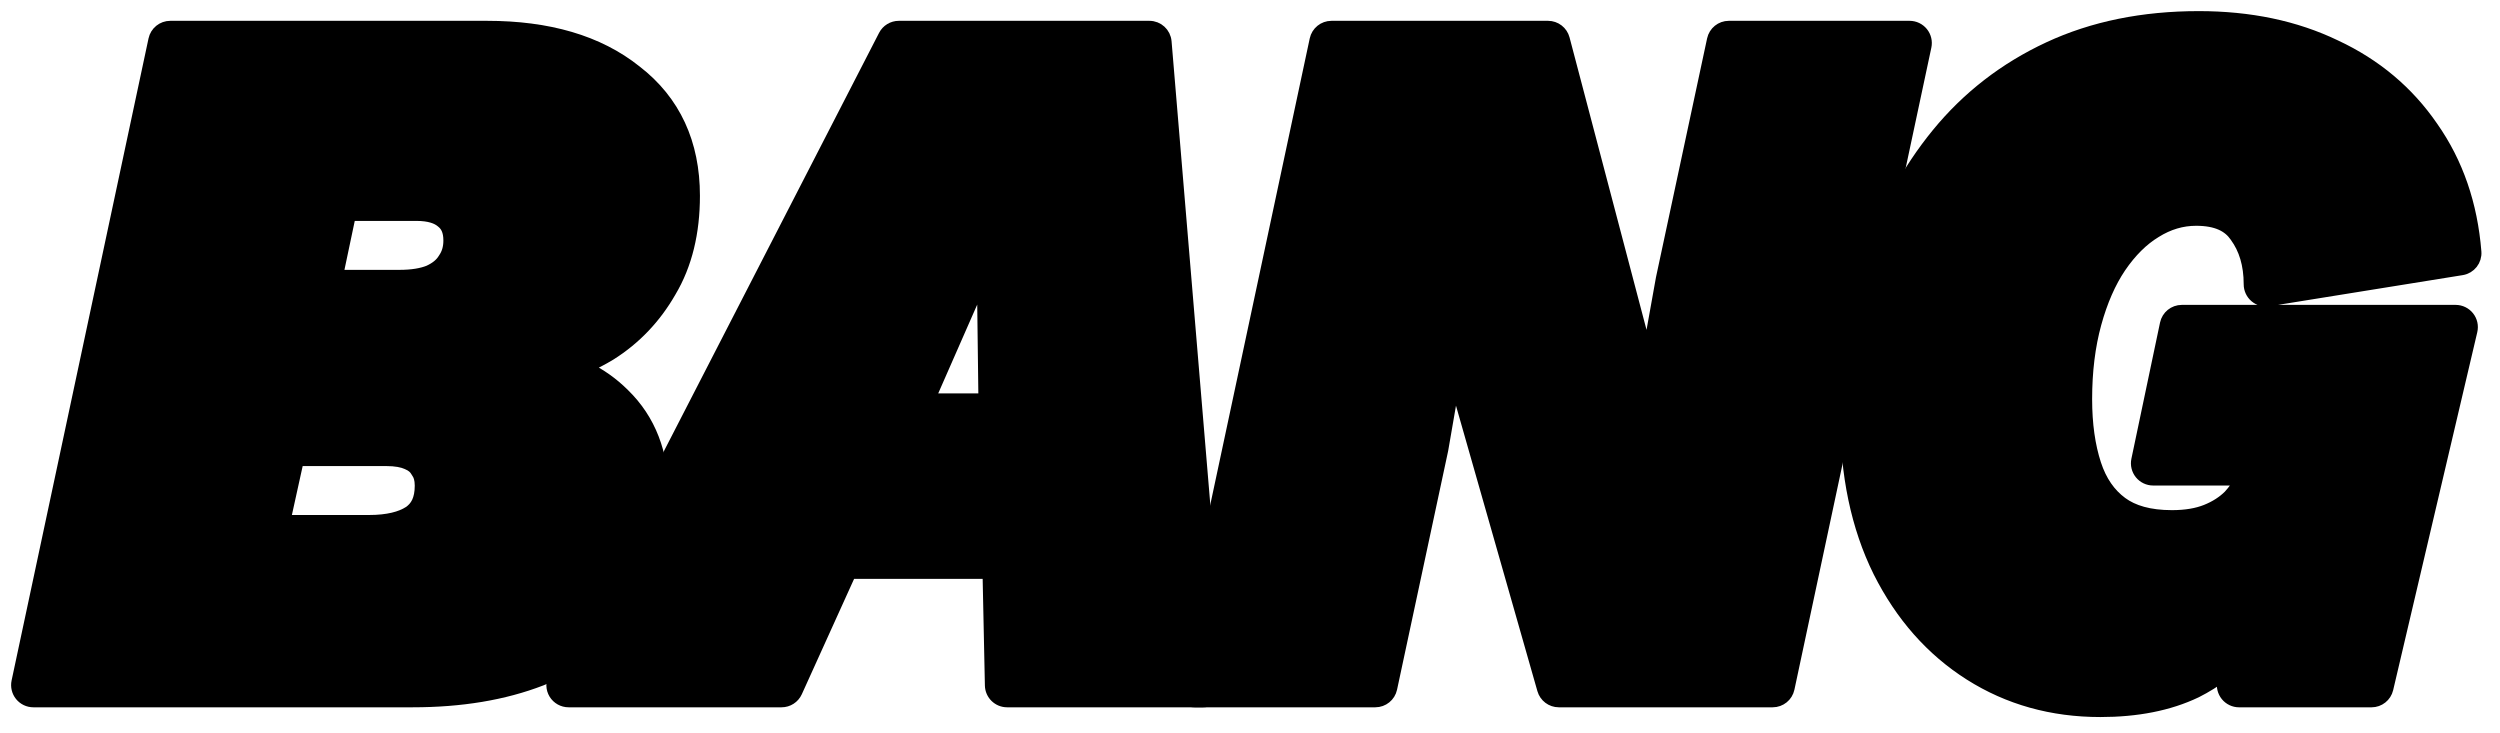 <svg viewBox="0 0 225 66" fill="none" xmlns="http://www.w3.org/2000/svg" style="overflow: visible;" >
<path d="M169.08 51.468L169.085 51.477C171.074 55.431 173.801 58.535 177.273 60.737C180.752 62.943 184.686 64.034 189.031 64.034C192.309 64.034 195.2 63.482 197.651 62.312C197.661 62.308 197.67 62.303 197.68 62.298C198.567 61.852 199.398 61.332 200.173 60.741L200.046 61.358C199.956 61.8 200.069 62.258 200.354 62.607C200.639 62.956 201.065 63.159 201.516 63.159H213.437C214.133 63.159 214.738 62.68 214.897 62.002L222.468 29.783C222.573 29.337 222.469 28.868 222.184 28.509C221.899 28.15 221.466 27.94 221.008 27.94H196.361C195.651 27.94 195.039 28.437 194.893 29.132L192.315 41.389C192.222 41.831 192.334 42.292 192.619 42.643C192.903 42.993 193.331 43.197 193.783 43.197H201.613C201.344 43.68 201.006 44.147 200.594 44.599C200.058 45.13 199.383 45.571 198.542 45.908C197.74 46.229 196.729 46.413 195.475 46.413C193.429 46.413 191.977 45.963 190.97 45.219C189.912 44.437 189.112 43.313 188.604 41.757C188.074 40.131 187.792 38.193 187.792 35.919C187.792 33.404 188.075 31.146 188.625 29.136C189.182 27.101 189.927 25.42 190.837 24.065C191.815 22.631 192.875 21.6 193.999 20.916L194.016 20.905C195.188 20.171 196.391 19.821 197.65 19.821C199.519 19.821 200.561 20.396 201.167 21.274C201.174 21.285 201.182 21.295 201.189 21.306C201.991 22.406 202.432 23.804 202.432 25.588C202.432 26.027 202.625 26.445 202.96 26.73C203.294 27.015 203.737 27.139 204.171 27.069L221.569 24.267C222.341 24.143 222.888 23.446 222.826 22.667C222.485 18.406 221.2 14.643 218.938 11.425C216.743 8.225 213.824 5.78 210.214 4.096C206.597 2.351 202.478 1.5 197.891 1.5C192.876 1.5 188.358 2.409 184.37 4.267C180.411 6.111 177.061 8.701 174.338 12.031C171.634 15.337 169.588 19.153 168.192 23.462C166.797 27.77 166.105 32.392 166.105 37.32C166.105 42.694 167.078 47.426 169.08 51.468Z" fill="currentColor" paint-order="stroke" stroke="color" />
<path d="M106.041 61.344C105.946 61.787 106.057 62.249 106.342 62.601C106.627 62.953 107.055 63.157 107.508 63.157H123.778C124.486 63.157 125.097 62.663 125.245 61.971L129.836 40.521C129.841 40.502 129.844 40.483 129.848 40.463L130.944 34.12L131.343 35.749C131.344 35.754 131.345 35.759 131.347 35.764C131.35 35.778 131.353 35.791 131.357 35.804L138.848 62.069C139.032 62.713 139.621 63.157 140.291 63.157H159.541C160.249 63.157 160.861 62.663 161.008 61.97L173.332 4.187C173.427 3.744 173.316 3.282 173.031 2.93C172.746 2.579 172.318 2.374 171.865 2.374H155.594C154.887 2.374 154.276 2.868 154.128 3.56L149.537 25.01C149.533 25.026 149.53 25.043 149.527 25.059L148.261 32.114L147.955 30.77C147.952 30.753 147.948 30.737 147.943 30.72L140.775 3.492C140.601 2.833 140.005 2.374 139.324 2.374H119.832C119.124 2.374 118.512 2.869 118.365 3.561L106.041 61.344Z" fill="currentColor" stroke="color" paint-order="stroke" />
<path d="M49.838 60.971C49.599 61.436 49.619 61.992 49.891 62.439C50.164 62.885 50.649 63.157 51.172 63.157H70.342C70.931 63.157 71.465 62.813 71.708 62.276L76.545 51.601H88.929L89.14 61.689C89.157 62.505 89.824 63.157 90.64 63.157H108.28C108.699 63.157 109.1 62.982 109.384 62.673C109.668 62.364 109.81 61.95 109.775 61.532L104.942 3.749C104.877 2.972 104.227 2.374 103.447 2.374H80.894C80.332 2.374 79.817 2.688 79.56 3.188L49.838 60.971ZM83.674 35.906L88.422 25.094L88.557 35.906H83.674Z" fill="currentColor" stroke="color" paint-order="stroke" />
<path d="M1.533 61.344C1.439 61.787 1.549 62.249 1.834 62.601C2.119 62.953 2.547 63.157 3 63.157H37.152C41.484 63.157 45.352 62.524 48.728 61.218L48.75 61.209C52.156 59.829 54.848 57.759 56.753 54.978C58.736 52.102 59.675 48.546 59.675 44.41C59.675 40.805 58.537 37.77 56.167 35.462C55.164 34.462 54.035 33.664 52.787 33.062C53.519 32.735 54.231 32.364 54.92 31.95C54.929 31.945 54.938 31.94 54.946 31.934C57.198 30.517 59.004 28.616 60.356 26.256C61.807 23.818 62.494 20.916 62.494 17.619C62.494 12.893 60.764 9.078 57.248 6.371C53.844 3.65 49.318 2.374 43.837 2.374H15.324C14.616 2.374 14.004 2.869 13.857 3.561L1.533 61.344ZM37.45 42.421C37.478 42.472 37.509 42.521 37.543 42.569C37.694 42.779 37.827 43.122 37.827 43.709C37.827 44.955 37.427 45.627 36.807 46.049C36.065 46.529 34.915 46.85 33.205 46.85H25.648L26.839 41.445H34.736C35.63 41.445 36.23 41.575 36.614 41.749C36.617 41.751 36.621 41.752 36.624 41.754C36.634 41.758 36.644 41.762 36.654 41.767C37.084 41.946 37.313 42.173 37.45 42.421ZM39.945 23.246C39.929 23.268 39.915 23.291 39.901 23.314C39.663 23.701 39.26 24.072 38.576 24.382C37.954 24.631 37.094 24.787 35.944 24.787H30.383L31.522 19.382H37.474C38.659 19.382 39.335 19.655 39.722 19.986C39.735 19.997 39.748 20.008 39.761 20.018C40.14 20.32 40.404 20.781 40.404 21.647C40.404 22.307 40.238 22.821 39.945 23.246Z" fill="currentColor" stroke="color" paint-order="stroke"/>
</svg>
